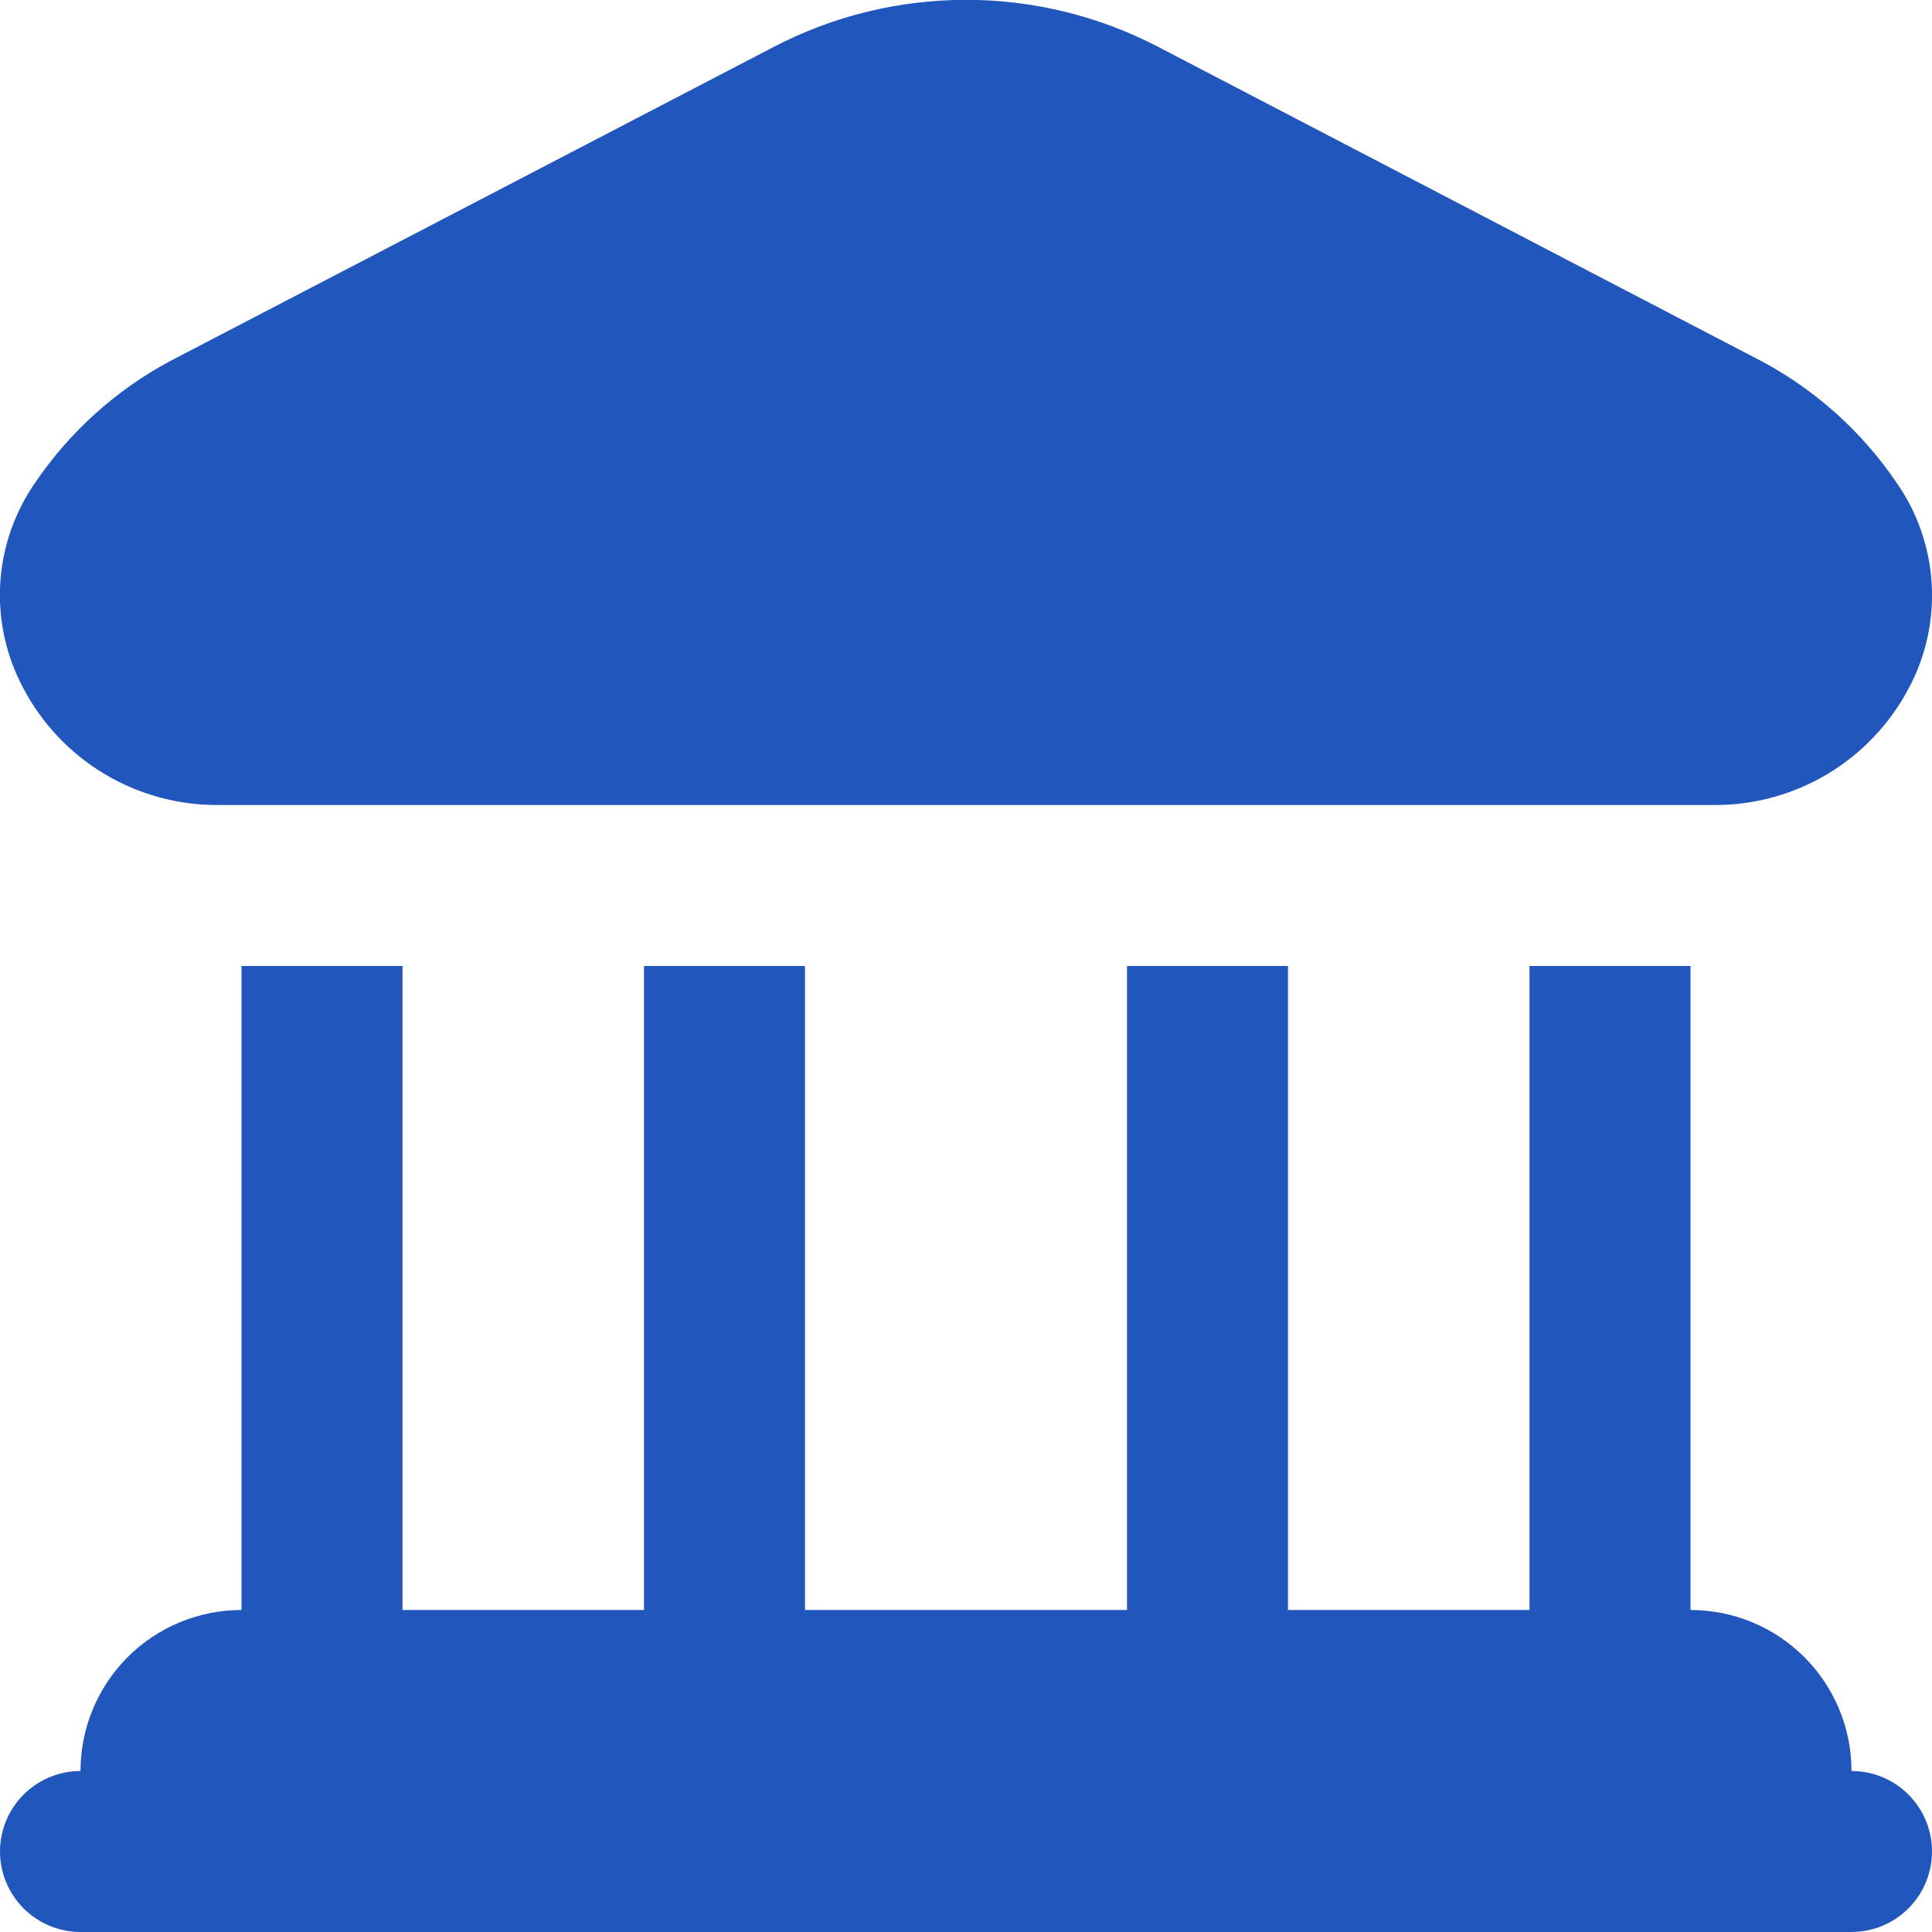 <svg width="24" height="24" viewBox="0 0 24 24" fill="none" xmlns="http://www.w3.org/2000/svg">
<g clip-path="url(#clip0_2284_7036)">
<path d="M0.291 8.552C0.076 8.152 -0.024 7.7 0.003 7.247C0.03 6.794 0.183 6.357 0.444 5.986C0.871 5.359 1.444 4.844 2.112 4.486L9.613 0.582C10.35 0.198 11.169 -0.002 12 -0.002C12.831 -0.002 13.65 0.198 14.387 0.582L21.887 4.489C22.556 4.847 23.128 5.362 23.555 5.989C23.817 6.36 23.969 6.797 23.996 7.25C24.023 7.703 23.924 8.155 23.708 8.555C23.476 8.993 23.128 9.36 22.702 9.615C22.276 9.87 21.788 10.003 21.292 10H2.708C2.211 10.003 1.723 9.869 1.297 9.614C0.871 9.359 0.523 8.991 0.291 8.552ZM23 22C23 21.469 22.789 20.96 22.414 20.585C22.039 20.21 21.531 20 21 20V12H19V20H16V12H14V20H10V12H8V20H5V12H3V20C2.47 20 1.961 20.21 1.586 20.585C1.211 20.96 1 21.469 1 22C0.735 22 0.481 22.105 0.293 22.293C0.106 22.48 0 22.734 0 23C0 23.265 0.106 23.519 0.293 23.707C0.481 23.894 0.735 24 1 24H23C23.265 24 23.52 23.894 23.707 23.707C23.895 23.519 24 23.265 24 23C24 22.734 23.895 22.48 23.707 22.293C23.52 22.105 23.265 22 23 22Z" fill="#2156BD"/>
</g>
<defs>
<clipPath id="clip0_2284_7036">
<rect width="24" height="24" fill="white"/>
</clipPath>
</defs>
</svg>
